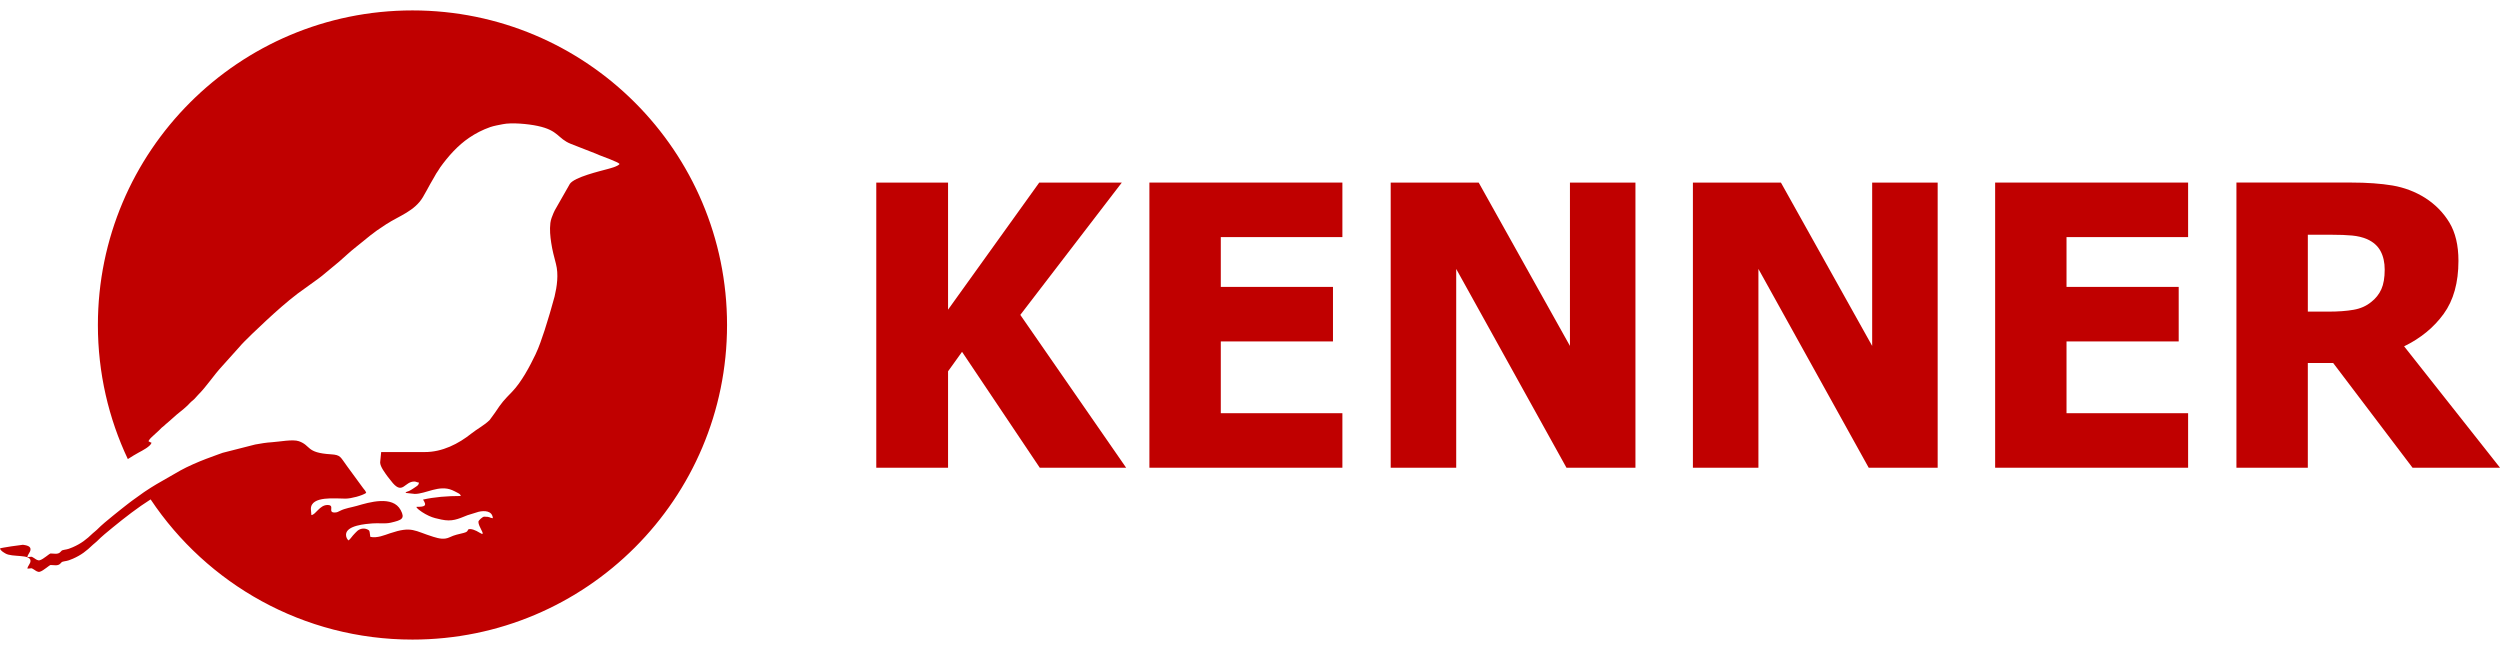 <svg width="180" height="47" viewBox="0 0 180 47" fill="none" xmlns="http://www.w3.org/2000/svg">
<path fill-rule="evenodd" clip-rule="evenodd" d="M22.42 37.09L22.383 36.644C22.383 35.674 24.201 35.907 24.879 35.901C25.297 35.897 26.072 35.688 26.367 35.489C26.329 35.349 26.231 35.257 26.148 35.149L25.015 33.601C24.492 32.907 24.564 32.754 23.817 32.709C22.015 32.6 22.411 32.083 21.522 31.768C21.078 31.611 20.114 31.808 19.589 31.839C19.162 31.865 18.792 31.929 18.376 32.004L16.032 32.602C15.874 32.656 15.772 32.69 15.621 32.75L14.833 33.041C14.277 33.252 13.495 33.591 12.986 33.876L11.259 34.868C10.991 35.026 10.729 35.195 10.47 35.367C10.419 35.401 10.37 35.435 10.32 35.468L10.316 35.472C10.052 35.653 9.791 35.84 9.536 36.031L9.535 36.032L9.499 36.059L9.461 36.087C9.438 36.105 9.413 36.124 9.388 36.142L9.387 36.143L9.351 36.17L9.314 36.198L9.313 36.199L9.278 36.227L9.275 36.228L9.244 36.252L9.239 36.256L9.208 36.281L9.197 36.288L9.169 36.31L9.133 36.339L9.121 36.347L9.096 36.367L9.06 36.396L9.025 36.422L9.023 36.424L8.986 36.453L8.977 36.46L8.95 36.481L8.947 36.484L8.917 36.508L8.914 36.51L8.882 36.535L8.878 36.538L8.842 36.567L8.834 36.572L8.806 36.595L8.787 36.61L8.77 36.624L8.738 36.648L8.734 36.652L8.697 36.681L8.692 36.685L8.662 36.709L8.644 36.724L8.626 36.738L8.616 36.746L8.591 36.766L8.555 36.795L8.55 36.799L8.519 36.823L8.503 36.837L8.483 36.853L8.455 36.875L8.447 36.881L8.411 36.91L8.382 36.934L8.375 36.939L8.36 36.951L8.339 36.968L8.314 36.989L8.304 36.996L8.268 37.025L8.267 37.026L8.233 37.053L8.22 37.064L8.198 37.082L8.173 37.102L8.162 37.111L8.126 37.14C7.736 37.458 7.326 37.789 6.973 38.147C6.864 38.257 6.799 38.285 6.692 38.387C6.216 38.846 5.845 39.134 5.245 39.398C5.038 39.49 4.889 39.545 4.647 39.582C4.381 39.623 4.456 39.667 4.296 39.791C4.127 39.922 3.853 39.85 3.648 39.85C3.558 39.85 3.137 40.259 2.869 40.336C2.721 40.378 2.587 40.272 2.457 40.184C2.214 40.021 2.27 40.11 1.973 40.11C1.99 39.907 2.196 39.769 2.196 39.551C2.196 39.544 2.196 39.536 2.195 39.529C2.195 39.528 2.194 39.525 2.194 39.523C2.194 39.518 2.193 39.513 2.192 39.509C2.192 39.506 2.191 39.504 2.191 39.501C2.19 39.497 2.189 39.492 2.188 39.489C2.187 39.486 2.187 39.484 2.186 39.481C2.186 39.477 2.185 39.474 2.183 39.47C2.182 39.467 2.181 39.465 2.18 39.462C2.179 39.458 2.177 39.455 2.176 39.452C2.175 39.45 2.173 39.447 2.172 39.445C2.17 39.441 2.168 39.437 2.166 39.434C2.165 39.432 2.164 39.43 2.162 39.428C2.16 39.424 2.156 39.419 2.153 39.416C2.153 39.415 2.152 39.414 2.151 39.413C2.147 39.407 2.143 39.402 2.139 39.398C2.138 39.397 2.137 39.396 2.136 39.394C2.132 39.39 2.129 39.386 2.125 39.382C2.123 39.38 2.121 39.379 2.119 39.377C2.115 39.375 2.112 39.372 2.109 39.369C2.107 39.367 2.105 39.365 2.103 39.364C2.099 39.361 2.096 39.358 2.092 39.356L2.086 39.351C2.082 39.348 2.078 39.345 2.074 39.343C2.072 39.342 2.07 39.34 2.068 39.34C2.063 39.337 2.059 39.335 2.054 39.332C2.052 39.331 2.051 39.329 2.048 39.328C2.043 39.325 2.036 39.322 2.032 39.319L2.027 39.318C2.013 39.311 1.997 39.304 1.981 39.298L1.976 39.296C1.97 39.294 1.964 39.291 1.957 39.289L1.95 39.286C1.943 39.284 1.938 39.282 1.932 39.281L1.923 39.278C1.918 39.276 1.911 39.274 1.905 39.272L1.898 39.27C1.891 39.268 1.884 39.266 1.877 39.265L1.87 39.264C1.862 39.262 1.855 39.26 1.846 39.258L1.842 39.257C1.804 39.248 1.762 39.241 1.718 39.234H1.714C1.693 39.23 1.671 39.227 1.649 39.224C1.591 39.218 0.031 39.444 -0.001 39.489C0.044 39.654 0.241 39.758 0.386 39.847C0.864 40.141 2.196 39.879 2.196 40.382C2.196 40.599 1.99 40.737 1.973 40.941C2.27 40.941 2.214 40.851 2.457 41.015C2.587 41.101 2.721 41.208 2.869 41.166C3.137 41.09 3.558 40.68 3.648 40.68C3.853 40.68 4.127 40.752 4.296 40.621C4.455 40.498 4.381 40.453 4.647 40.412C4.889 40.375 5.038 40.32 5.245 40.229C5.845 39.965 6.215 39.677 6.692 39.218C6.799 39.115 6.864 39.087 6.973 38.977C7.326 38.619 7.736 38.289 8.126 37.97C8.999 37.258 9.894 36.56 10.845 35.956C14.905 42.041 21.833 46.05 29.698 46.05C42.206 46.05 52.347 35.909 52.347 23.4C52.347 10.891 42.206 0.75 29.698 0.75C17.188 0.75 7.048 10.891 7.048 23.4C7.048 26.853 7.821 30.125 9.204 33.054C9.48 32.877 9.745 32.713 9.979 32.587C10.233 32.452 10.84 32.141 10.911 31.879C10.8 31.826 10.791 31.837 10.687 31.767C10.778 31.594 10.908 31.478 11.053 31.351L11.442 30.994C11.518 30.92 11.568 30.859 11.646 30.789C11.732 30.713 11.763 30.707 11.85 30.622C11.94 30.535 11.945 30.527 12.049 30.447L12.464 30.081C12.789 29.772 13.165 29.519 13.489 29.207C13.625 29.076 13.714 28.958 13.868 28.84C14.027 28.719 14.108 28.586 14.252 28.443C14.89 27.808 15.372 27.033 15.983 26.376L17.234 24.983C17.537 24.605 18.747 23.47 19.167 23.081C19.894 22.409 20.622 21.756 21.411 21.153L22.73 20.2C22.9 20.088 23.001 19.997 23.156 19.882L24.216 19.005C24.297 18.936 24.339 18.907 24.42 18.836C24.82 18.488 25.215 18.109 25.636 17.781C26.525 17.085 26.708 16.849 27.825 16.133C28.743 15.544 29.852 15.193 30.441 14.206C30.545 14.03 30.61 13.911 30.711 13.731C30.898 13.394 31.061 13.082 31.261 12.754C31.323 12.652 31.347 12.594 31.409 12.492C31.462 12.403 31.5 12.357 31.558 12.269C31.618 12.178 31.641 12.126 31.702 12.04C32.278 11.243 32.962 10.471 33.784 9.915C34.248 9.6 34.744 9.345 35.293 9.152C35.572 9.054 35.912 9.002 36.2 8.942C36.838 8.81 38.027 8.921 38.712 9.068C40.245 9.395 40.134 9.973 41.106 10.361L42.9 11.062C42.982 11.095 43.066 11.136 43.133 11.163C43.41 11.276 44.506 11.661 44.612 11.806C44.482 11.984 43.958 12.112 43.748 12.171C43.216 12.32 41.354 12.748 41.024 13.246C41.021 13.253 41.015 13.262 41.011 13.27C41.007 13.277 41.003 13.287 40.999 13.294L39.944 15.145C39.904 15.225 39.88 15.278 39.849 15.347C39.761 15.542 39.652 15.832 39.627 16.056C39.57 16.545 39.617 17.019 39.687 17.477C39.766 18.008 39.893 18.488 40.028 18.997C40.228 19.753 40.102 20.63 39.93 21.349L39.668 22.279C39.636 22.378 39.613 22.479 39.585 22.568C39.454 22.975 39.343 23.385 39.208 23.792C39.016 24.366 38.817 24.973 38.555 25.522C38.147 26.375 37.543 27.512 36.877 28.201C36.245 28.855 36.147 28.951 35.638 29.717L35.261 30.235C34.879 30.621 34.374 30.867 33.956 31.202C33.017 31.954 31.841 32.556 30.573 32.548C29.53 32.542 28.486 32.548 27.444 32.548L27.37 33.293C27.37 33.606 27.74 34.075 27.927 34.336C27.983 34.413 28.045 34.483 28.109 34.564C28.17 34.64 28.227 34.718 28.291 34.791C29.005 35.598 29.136 34.67 29.827 34.67C29.965 34.67 30.006 34.732 30.161 34.744C30.157 34.964 29.962 35.022 29.742 35.181C29.663 35.238 29.547 35.303 29.459 35.346C29.325 35.413 29.272 35.381 29.193 35.488L29.864 35.562C30.66 35.562 31.616 34.888 32.557 35.29C32.681 35.343 32.784 35.398 32.906 35.462C33.041 35.534 33.14 35.565 33.178 35.711C32.203 35.711 31.252 35.787 30.46 35.971C30.773 36.439 30.574 36.493 29.976 36.493C30.024 36.629 30.27 36.782 30.385 36.866C30.507 36.954 30.73 37.07 30.888 37.145C31.186 37.283 31.455 37.34 31.779 37.409C32.55 37.572 32.953 37.382 33.668 37.093L34.465 36.847C34.862 36.756 35.442 36.757 35.487 37.312C35.194 37.287 35.361 37.2 34.855 37.2C34.753 37.2 34.445 37.466 34.445 37.572C34.445 37.914 34.919 38.475 34.695 38.441C34.661 38.436 34.388 38.268 34.309 38.23C34.188 38.172 34.007 38.094 33.849 38.094C33.563 38.094 33.832 38.261 33.382 38.371C33.018 38.46 32.705 38.522 32.385 38.678C31.992 38.868 31.616 38.779 31.206 38.653C29.826 38.23 29.679 37.86 28.082 38.396C27.698 38.525 27.147 38.765 26.663 38.653L26.617 38.326C26.598 38.222 26.583 38.191 26.501 38.143C26.261 38.005 25.957 38.038 25.742 38.214C25.665 38.278 25.593 38.363 25.518 38.437C25.361 38.593 25.26 38.772 25.099 38.912C24.995 38.836 24.913 38.676 24.913 38.502C24.913 37.818 26.371 37.721 26.814 37.685C27.28 37.647 27.71 37.732 28.139 37.632C28.938 37.447 29.177 37.341 28.849 36.726C28.276 35.652 26.563 36.169 25.699 36.421C25.312 36.534 24.849 36.591 24.491 36.777C24.366 36.841 24.266 36.901 24.094 36.901C23.557 36.901 24.158 36.355 23.573 36.36C23.012 36.363 22.734 37.061 22.419 37.087L22.42 37.09Z" fill="#C00000"/>
<path d="M81.082 33.676H74.863L69.267 25.331L68.26 26.734V33.676H63.092V13.145H68.26V22.295L74.826 13.145H80.771L73.462 22.672L81.082 33.676Z" fill="#C00000"/>
<path d="M82.757 33.676V13.145H96.652V17.071H87.897V20.657H95.974V24.583H87.897V29.751H96.652V33.676H82.757Z" fill="#C00000"/>
<path d="M117.752 33.676H112.786L104.847 19.363V33.676H100.13V13.145H106.465L113.036 24.907V13.145H117.752V33.676Z" fill="#C00000"/>
<path d="M139.512 33.676H134.547L126.606 19.363V33.676H121.889V13.145H128.226L134.796 24.907V13.145H139.512V33.676Z" fill="#C00000"/>
<path d="M143.65 33.676V13.145H157.544V17.071H148.789V20.657H156.866V24.583H148.789V29.751H157.544V33.676H143.65Z" fill="#C00000"/>
<path d="M180.001 33.676H173.703L167.989 26.136H166.163V33.676H161.023V13.144H169.283C170.423 13.144 171.416 13.215 172.263 13.356C173.11 13.502 173.892 13.799 174.607 14.246C175.342 14.716 175.925 15.309 176.359 16.029C176.792 16.75 177.008 17.668 177.008 18.778C177.008 20.35 176.654 21.621 175.944 22.6C175.233 23.58 174.286 24.356 173.096 24.935L180.001 33.675V33.676ZM171.698 19.414C171.698 18.896 171.599 18.453 171.401 18.082C171.204 17.71 170.879 17.419 170.423 17.216C170.102 17.079 169.745 16.995 169.35 16.958C168.955 16.92 168.465 16.902 167.882 16.902H166.164V22.437H167.632C168.347 22.437 168.955 22.394 169.453 22.305C169.952 22.22 170.376 22.032 170.724 21.745C171.054 21.491 171.298 21.18 171.458 20.822C171.618 20.465 171.698 19.994 171.698 19.415V19.414Z" fill="#C00000"/>
</svg>
